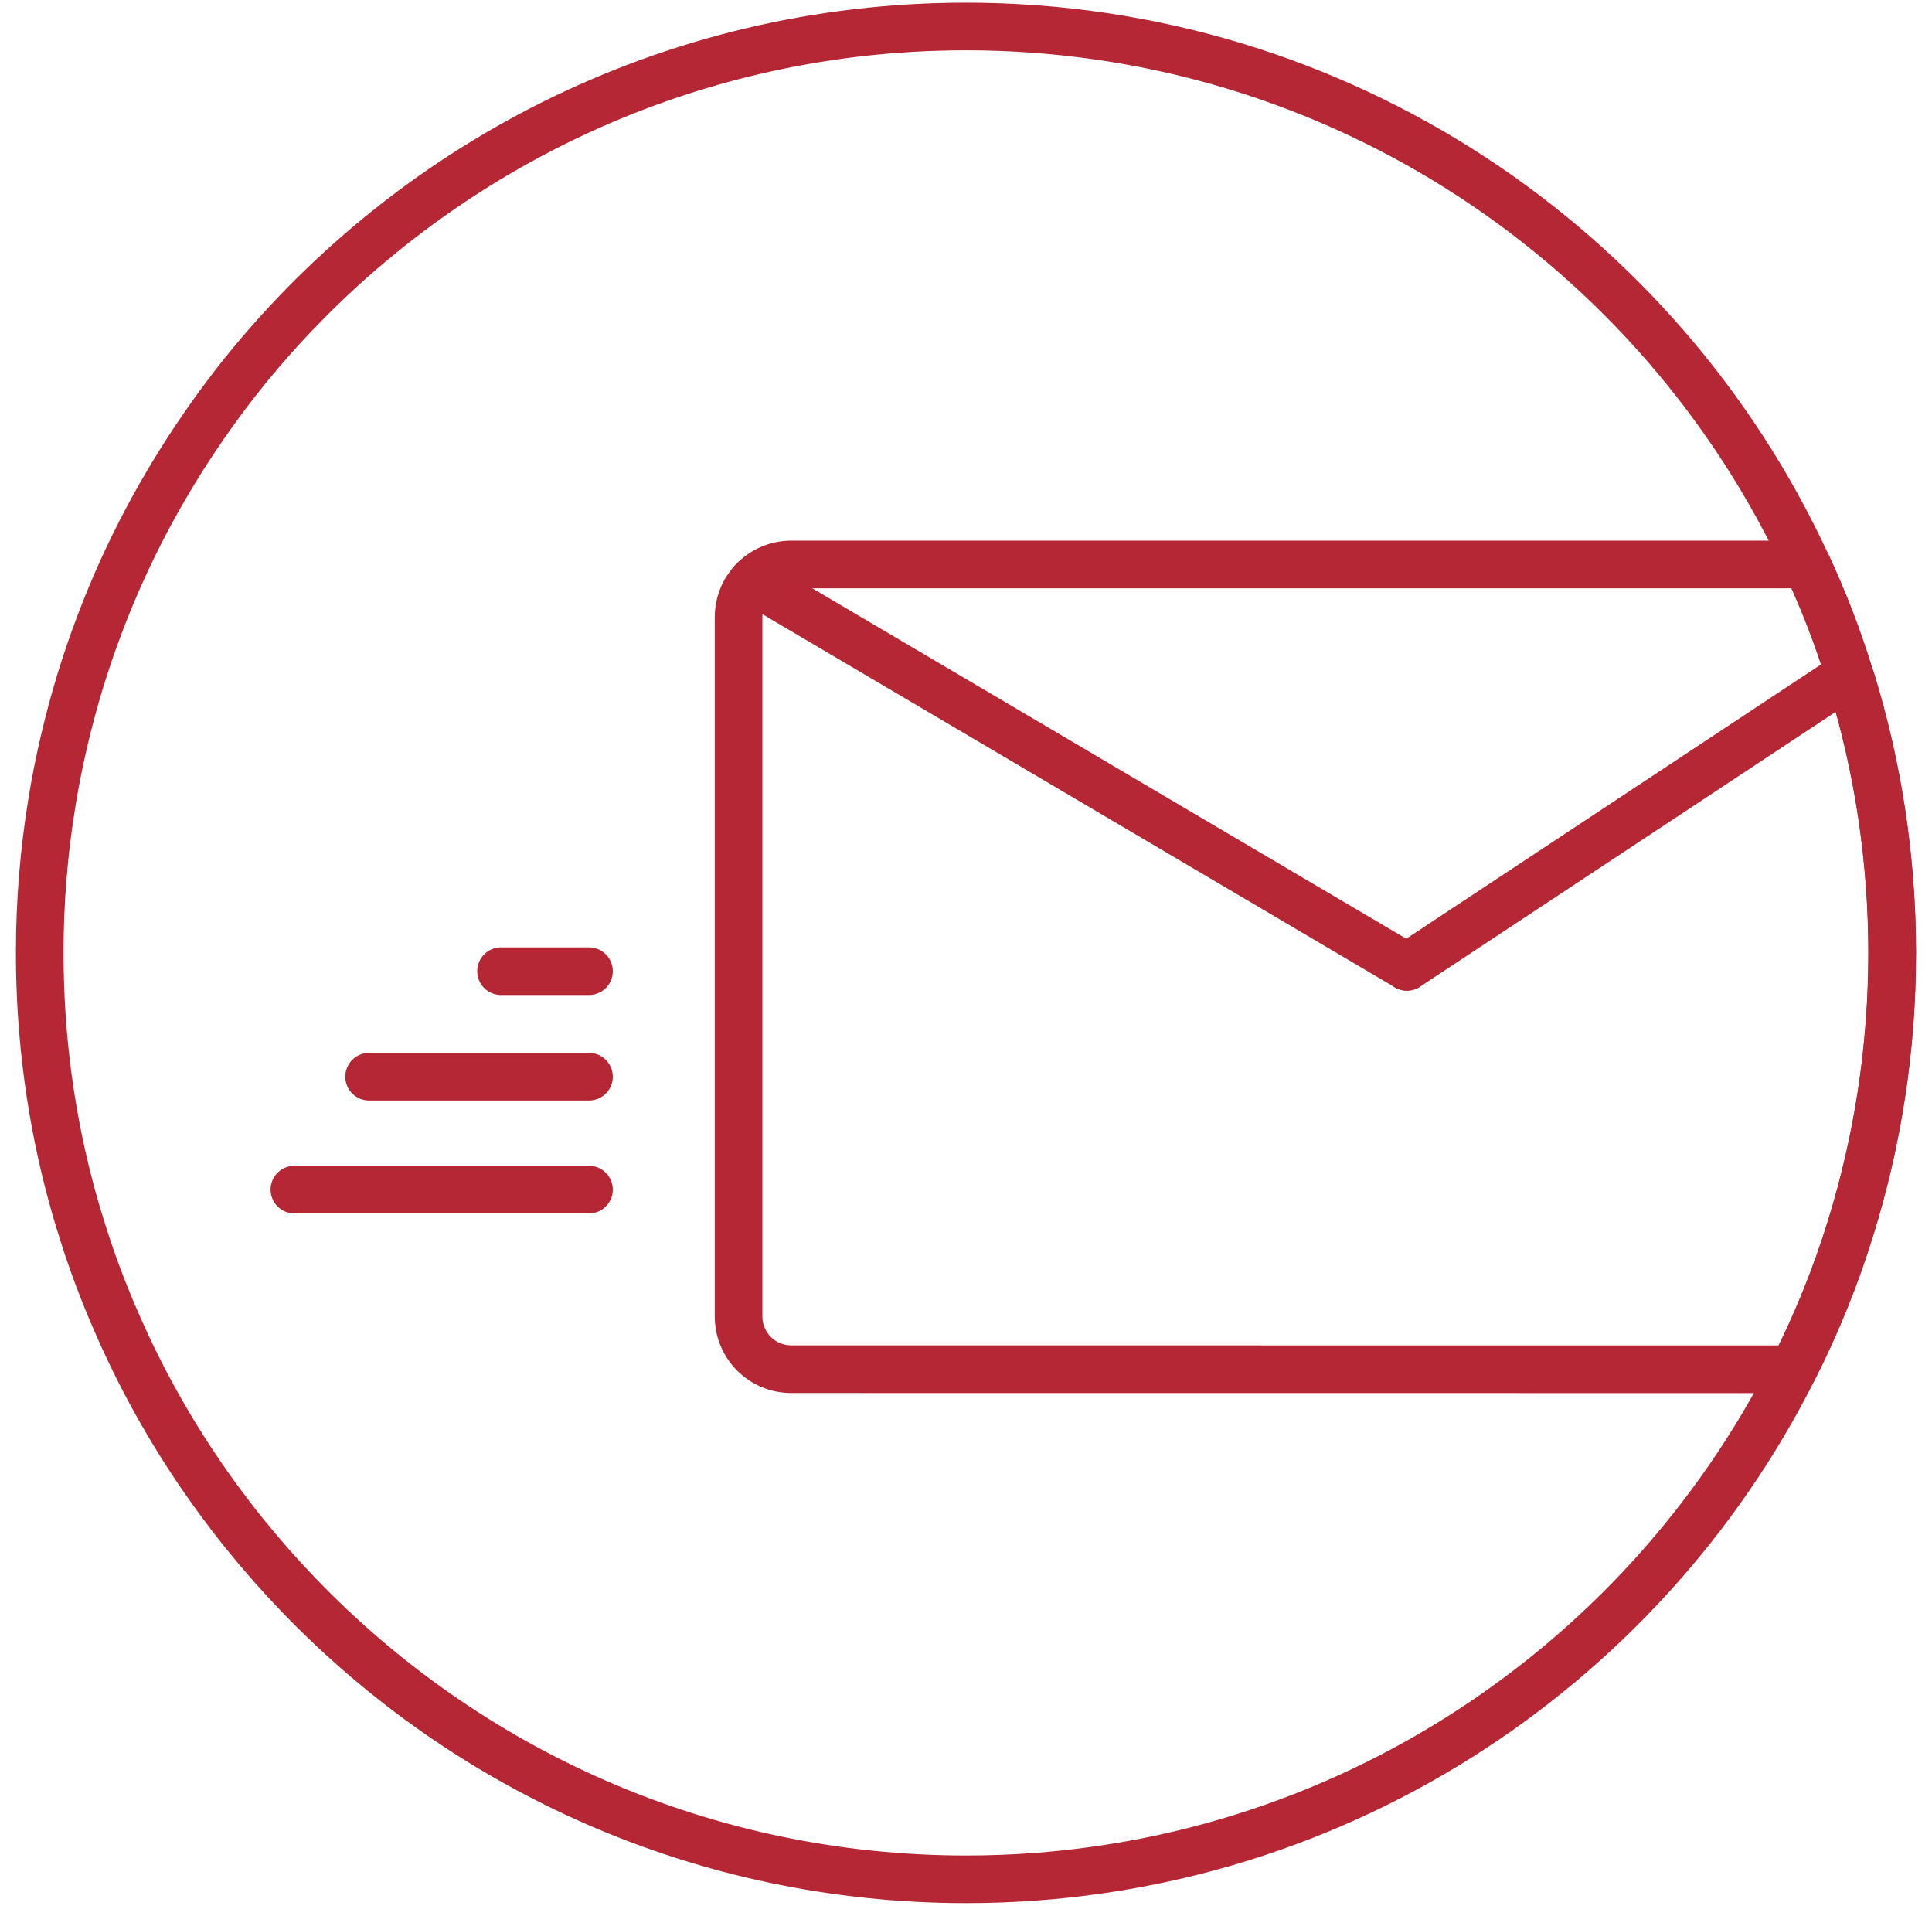 <svg width="73" class="svg-icon-stroke" height="72" viewBox="0 0 73 72" fill="none" xmlns="http://www.w3.org/2000/svg">
<path d="M69.969 25.769C69.937 25.669 69.913 25.578 69.87 25.478C69.435 24.048 68.893 22.667 68.27 21.326C62.729 9.32 50.578 1 36.498 1C25.307 1 15.337 6.257 8.926 14.428C7.233 16.602 5.782 18.974 4.628 21.506C4.004 22.883 3.466 24.302 3.02 25.765C2.797 26.501 2.595 27.252 2.418 28.013C2.245 28.756 2.093 29.5 1.972 30.257C1.661 32.127 1.501 34.046 1.501 36C1.501 39.222 1.933 42.341 2.751 45.297C2.85 45.662 2.96 46.03 3.073 46.384C3.438 47.574 3.87 48.731 4.362 49.861C6.037 53.748 8.405 57.271 11.305 60.28C17.667 66.886 26.603 71 36.506 71C50.175 71 62.017 63.158 67.771 51.722C68.634 50.019 69.36 48.231 69.93 46.383C70.946 43.108 71.499 39.618 71.499 35.996C71.492 32.438 70.96 29.004 69.969 25.768L69.969 25.769Z" stroke="#B52735" stroke-width="1.8" stroke-miterlimit="10" stroke-linecap="round" stroke-linejoin="round"/>
<path d="M71.492 36.004C71.492 39.626 70.94 43.117 69.924 46.392C69.354 48.24 68.628 50.028 67.764 51.73L29.9 51.727C28.795 51.727 27.907 50.838 27.907 49.734V23.318C27.907 22.787 28.112 22.302 28.452 21.948C28.817 21.562 29.33 21.325 29.9 21.325H68.274C68.897 22.667 69.436 24.051 69.875 25.478C69.917 25.577 69.942 25.669 69.974 25.768C70.961 29.004 71.493 32.438 71.493 36.004L71.492 36.004Z" stroke="#B52735" stroke-width="1.8" stroke-miterlimit="10" stroke-linecap="round" stroke-linejoin="round"/>
<path d="M28.451 21.948L53.159 36.524" stroke="#B52735" stroke-width="1.8" stroke-miterlimit="10" stroke-linecap="round" stroke-linejoin="round"/>
<path d="M69.869 25.479L53.158 36.528" stroke="#B52735" stroke-width="1.8" stroke-miterlimit="10" stroke-linecap="round" stroke-linejoin="round"/>
<path d="M22.255 36.691H18.931" stroke="#B52735" stroke-width="1.8" stroke-miterlimit="10" stroke-linecap="round" stroke-linejoin="round"/>
<path d="M22.255 40.677H13.946" stroke="#B52735" stroke-width="1.8" stroke-miterlimit="10" stroke-linecap="round" stroke-linejoin="round"/>
<path d="M22.255 44.943H11.124" stroke="#B52735" stroke-width="1.8" stroke-miterlimit="10" stroke-linecap="round" stroke-linejoin="round"/>
</svg>
